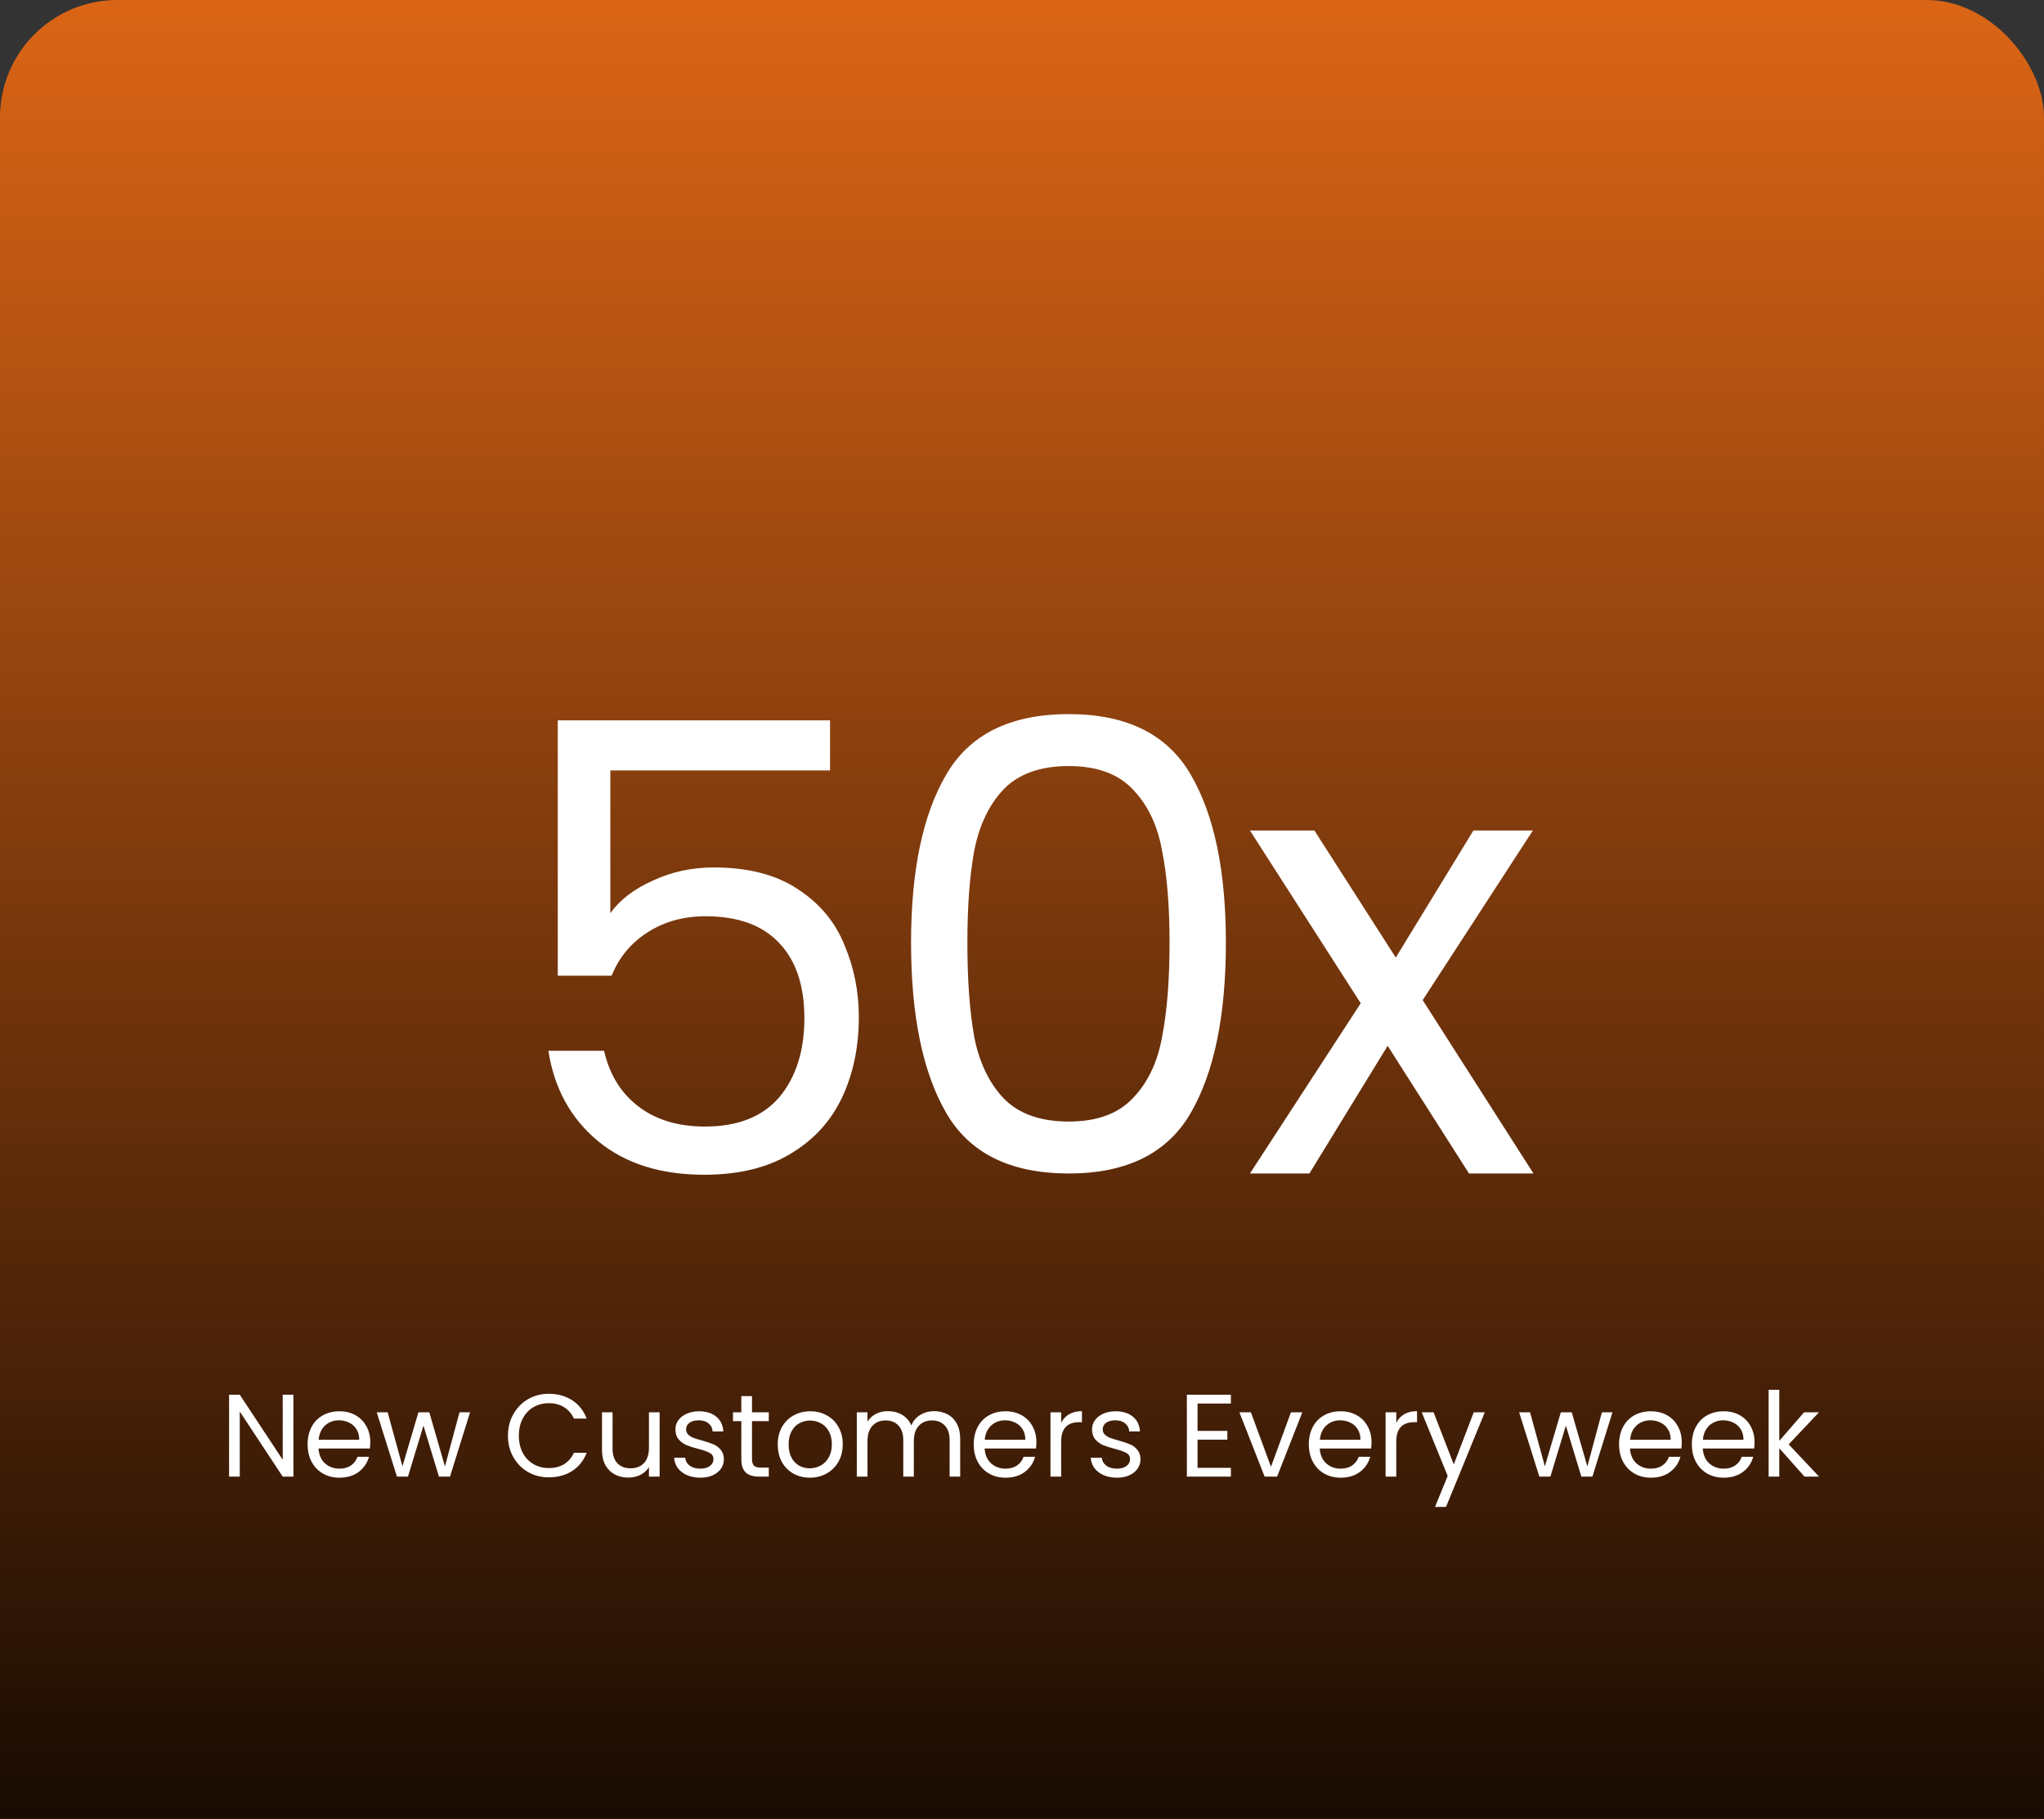 <svg width="209" height="186" viewBox="0 0 209 186" fill="none" xmlns="http://www.w3.org/2000/svg">
<rect x="0" y="0" width="209" height="186" fill="#333333" stroke="none"/>
<rect width="209" height="209" rx="12" fill="#DB6516"/>
<rect width="209" height="209" rx="12" fill="url(#paint0_linear_376_54873)"/>
<path d="M84.872 78.784H62.408V93.376C63.389 92.011 64.84 90.901 66.76 90.048C68.68 89.152 70.749 88.704 72.968 88.704C76.509 88.704 79.389 89.451 81.608 90.944C83.827 92.395 85.405 94.293 86.344 96.64C87.325 98.944 87.816 101.397 87.816 104C87.816 107.072 87.24 109.824 86.088 112.256C84.936 114.688 83.165 116.608 80.776 118.016C78.429 119.424 75.507 120.128 72.008 120.128C67.528 120.128 63.901 118.976 61.128 116.672C58.355 114.368 56.669 111.296 56.072 107.456H61.768C62.323 109.888 63.496 111.787 65.288 113.152C67.08 114.517 69.341 115.2 72.072 115.2C75.443 115.2 77.981 114.197 79.688 112.192C81.395 110.144 82.248 107.456 82.248 104.128C82.248 100.8 81.395 98.24 79.688 96.448C77.981 94.613 75.464 93.696 72.136 93.696C69.875 93.696 67.891 94.251 66.184 95.36C64.52 96.427 63.304 97.899 62.536 99.776H57.032V73.664H84.872V78.784ZM93.156 96.384C93.156 89.045 94.35 83.328 96.74 79.232C99.129 75.093 103.31 73.024 109.284 73.024C115.214 73.024 119.374 75.093 121.764 79.232C124.153 83.328 125.347 89.045 125.347 96.384C125.347 103.851 124.153 109.653 121.764 113.792C119.374 117.931 115.214 120 109.284 120C103.31 120 99.129 117.931 96.74 113.792C94.35 109.653 93.156 103.851 93.156 96.384ZM119.588 96.384C119.588 92.672 119.332 89.536 118.82 86.976C118.35 84.373 117.348 82.283 115.812 80.704C114.318 79.125 112.142 78.336 109.284 78.336C106.382 78.336 104.164 79.125 102.628 80.704C101.134 82.283 100.132 84.373 99.62 86.976C99.15 89.536 98.915 92.672 98.915 96.384C98.915 100.224 99.15 103.445 99.62 106.048C100.132 108.651 101.134 110.741 102.628 112.32C104.164 113.899 106.382 114.688 109.284 114.688C112.142 114.688 114.318 113.899 115.812 112.32C117.348 110.741 118.35 108.651 118.82 106.048C119.332 103.445 119.588 100.224 119.588 96.384ZM150.207 120L141.887 106.944L133.887 120H127.807L139.135 102.592L127.807 84.928H134.399L142.719 97.92L150.655 84.928H156.735L145.471 102.272L156.799 120H150.207Z" fill="white"/>
<path d="M30 151H28.908L24.516 144.34V151H23.424V142.624H24.516L28.908 149.272V142.624H30V151ZM37.861 147.46C37.861 147.668 37.849 147.888 37.825 148.12H32.569C32.609 148.768 32.83 149.276 33.23 149.644C33.638 150.004 34.13 150.184 34.706 150.184C35.178 150.184 35.569 150.076 35.882 149.86C36.202 149.636 36.425 149.34 36.553 148.972H37.73C37.553 149.604 37.202 150.12 36.673 150.52C36.145 150.912 35.489 151.108 34.706 151.108C34.081 151.108 33.522 150.968 33.026 150.688C32.538 150.408 32.154 150.012 31.873 149.5C31.593 148.98 31.453 148.38 31.453 147.7C31.453 147.02 31.59 146.424 31.861 145.912C32.133 145.4 32.514 145.008 33.002 144.736C33.498 144.456 34.066 144.316 34.706 144.316C35.33 144.316 35.882 144.452 36.361 144.724C36.842 144.996 37.209 145.372 37.465 145.852C37.73 146.324 37.861 146.86 37.861 147.46ZM36.733 147.232C36.733 146.816 36.642 146.46 36.458 146.164C36.273 145.86 36.022 145.632 35.702 145.48C35.389 145.32 35.041 145.24 34.657 145.24C34.105 145.24 33.633 145.416 33.242 145.768C32.858 146.12 32.638 146.608 32.581 147.232H36.733ZM48.063 144.424L46.011 151H44.883L43.299 145.78L41.715 151H40.587L38.523 144.424H39.639L41.151 149.944L42.783 144.424H43.899L45.495 149.956L46.983 144.424H48.063ZM51.938 146.812C51.938 145.996 52.122 145.264 52.49 144.616C52.858 143.96 53.358 143.448 53.99 143.08C54.63 142.712 55.338 142.528 56.114 142.528C57.026 142.528 57.822 142.748 58.502 143.188C59.182 143.628 59.678 144.252 59.99 145.06H58.682C58.45 144.556 58.114 144.168 57.674 143.896C57.242 143.624 56.722 143.488 56.114 143.488C55.53 143.488 55.006 143.624 54.542 143.896C54.078 144.168 53.714 144.556 53.45 145.06C53.186 145.556 53.054 146.14 53.054 146.812C53.054 147.476 53.186 148.06 53.45 148.564C53.714 149.06 54.078 149.444 54.542 149.716C55.006 149.988 55.53 150.124 56.114 150.124C56.722 150.124 57.242 149.992 57.674 149.728C58.114 149.456 58.45 149.068 58.682 148.564H59.99C59.678 149.364 59.182 149.984 58.502 150.424C57.822 150.856 57.026 151.072 56.114 151.072C55.338 151.072 54.63 150.892 53.99 150.532C53.358 150.164 52.858 149.656 52.49 149.008C52.122 148.36 51.938 147.628 51.938 146.812ZM67.447 144.424V151H66.355V150.028C66.147 150.364 65.855 150.628 65.479 150.82C65.111 151.004 64.703 151.096 64.255 151.096C63.743 151.096 63.283 150.992 62.875 150.784C62.467 150.568 62.143 150.248 61.903 149.824C61.671 149.4 61.555 148.884 61.555 148.276V144.424H62.635V148.132C62.635 148.78 62.799 149.28 63.127 149.632C63.455 149.976 63.903 150.148 64.471 150.148C65.055 150.148 65.515 149.968 65.851 149.608C66.187 149.248 66.355 148.724 66.355 148.036V144.424H67.447ZM71.619 151.108C71.115 151.108 70.663 151.024 70.263 150.856C69.863 150.68 69.547 150.44 69.315 150.136C69.083 149.824 68.955 149.468 68.931 149.068H70.059C70.091 149.396 70.243 149.664 70.515 149.872C70.795 150.08 71.159 150.184 71.607 150.184C72.023 150.184 72.351 150.092 72.591 149.908C72.831 149.724 72.951 149.492 72.951 149.212C72.951 148.924 72.823 148.712 72.567 148.576C72.311 148.432 71.915 148.292 71.379 148.156C70.891 148.028 70.491 147.9 70.179 147.772C69.875 147.636 69.611 147.44 69.387 147.184C69.171 146.92 69.063 146.576 69.063 146.152C69.063 145.816 69.163 145.508 69.363 145.228C69.563 144.948 69.847 144.728 70.215 144.568C70.583 144.4 71.003 144.316 71.475 144.316C72.203 144.316 72.791 144.5 73.239 144.868C73.687 145.236 73.927 145.74 73.959 146.38H72.867C72.843 146.036 72.703 145.76 72.447 145.552C72.199 145.344 71.863 145.24 71.439 145.24C71.047 145.24 70.735 145.324 70.503 145.492C70.271 145.66 70.155 145.88 70.155 146.152C70.155 146.368 70.223 146.548 70.359 146.692C70.503 146.828 70.679 146.94 70.887 147.028C71.103 147.108 71.399 147.2 71.775 147.304C72.247 147.432 72.631 147.56 72.927 147.688C73.223 147.808 73.475 147.992 73.683 148.24C73.899 148.488 74.011 148.812 74.019 149.212C74.019 149.572 73.919 149.896 73.719 150.184C73.519 150.472 73.235 150.7 72.867 150.868C72.507 151.028 72.091 151.108 71.619 151.108ZM76.893 145.324V149.2C76.893 149.52 76.961 149.748 77.097 149.884C77.233 150.012 77.469 150.076 77.805 150.076H78.609V151H77.625C77.017 151 76.561 150.86 76.257 150.58C75.953 150.3 75.801 149.84 75.801 149.2V145.324H74.949V144.424H75.801V142.768H76.893V144.424H78.609V145.324H76.893ZM82.8 151.108C82.184 151.108 81.624 150.968 81.12 150.688C80.624 150.408 80.232 150.012 79.944 149.5C79.664 148.98 79.524 148.38 79.524 147.7C79.524 147.028 79.668 146.436 79.956 145.924C80.252 145.404 80.652 145.008 81.156 144.736C81.66 144.456 82.224 144.316 82.848 144.316C83.472 144.316 84.036 144.456 84.54 144.736C85.044 145.008 85.44 145.4 85.728 145.912C86.024 146.424 86.172 147.02 86.172 147.7C86.172 148.38 86.02 148.98 85.716 149.5C85.42 150.012 85.016 150.408 84.504 150.688C83.992 150.968 83.424 151.108 82.8 151.108ZM82.8 150.148C83.192 150.148 83.56 150.056 83.904 149.872C84.248 149.688 84.524 149.412 84.732 149.044C84.948 148.676 85.056 148.228 85.056 147.7C85.056 147.172 84.952 146.724 84.744 146.356C84.536 145.988 84.264 145.716 83.928 145.54C83.592 145.356 83.228 145.264 82.836 145.264C82.436 145.264 82.068 145.356 81.732 145.54C81.404 145.716 81.14 145.988 80.94 146.356C80.74 146.724 80.64 147.172 80.64 147.7C80.64 148.236 80.736 148.688 80.928 149.056C81.128 149.424 81.392 149.7 81.72 149.884C82.048 150.06 82.408 150.148 82.8 150.148ZM95.516 144.304C96.028 144.304 96.484 144.412 96.884 144.628C97.284 144.836 97.6 145.152 97.832 145.576C98.064 146 98.18 146.516 98.18 147.124V151H97.1V147.28C97.1 146.624 96.936 146.124 96.608 145.78C96.288 145.428 95.852 145.252 95.3 145.252C94.732 145.252 94.28 145.436 93.944 145.804C93.608 146.164 93.44 146.688 93.44 147.376V151H92.36V147.28C92.36 146.624 92.196 146.124 91.868 145.78C91.548 145.428 91.112 145.252 90.56 145.252C89.992 145.252 89.54 145.436 89.204 145.804C88.868 146.164 88.7 146.688 88.7 147.376V151H87.608V144.424H88.7V145.372C88.916 145.028 89.204 144.764 89.564 144.58C89.932 144.396 90.336 144.304 90.776 144.304C91.328 144.304 91.816 144.428 92.24 144.676C92.664 144.924 92.98 145.288 93.188 145.768C93.372 145.304 93.676 144.944 94.1 144.688C94.524 144.432 94.996 144.304 95.516 144.304ZM105.971 147.46C105.971 147.668 105.959 147.888 105.935 148.12H100.679C100.719 148.768 100.939 149.276 101.339 149.644C101.747 150.004 102.239 150.184 102.815 150.184C103.287 150.184 103.679 150.076 103.991 149.86C104.311 149.636 104.535 149.34 104.663 148.972H105.839C105.663 149.604 105.311 150.12 104.783 150.52C104.255 150.912 103.599 151.108 102.815 151.108C102.191 151.108 101.631 150.968 101.135 150.688C100.647 150.408 100.263 150.012 99.983 149.5C99.703 148.98 99.563 148.38 99.563 147.7C99.563 147.02 99.699 146.424 99.971 145.912C100.243 145.4 100.623 145.008 101.111 144.736C101.607 144.456 102.175 144.316 102.815 144.316C103.439 144.316 103.991 144.452 104.471 144.724C104.951 144.996 105.319 145.372 105.575 145.852C105.839 146.324 105.971 146.86 105.971 147.46ZM104.843 147.232C104.843 146.816 104.751 146.46 104.567 146.164C104.383 145.86 104.131 145.632 103.811 145.48C103.499 145.32 103.151 145.24 102.767 145.24C102.215 145.24 101.743 145.416 101.351 145.768C100.967 146.12 100.747 146.608 100.691 147.232H104.843ZM108.504 145.492C108.696 145.116 108.968 144.824 109.32 144.616C109.68 144.408 110.116 144.304 110.628 144.304V145.432H110.34C109.116 145.432 108.504 146.096 108.504 147.424V151H107.412V144.424H108.504V145.492ZM114.217 151.108C113.713 151.108 113.261 151.024 112.861 150.856C112.461 150.68 112.145 150.44 111.913 150.136C111.681 149.824 111.553 149.468 111.529 149.068H112.657C112.689 149.396 112.841 149.664 113.113 149.872C113.393 150.08 113.757 150.184 114.205 150.184C114.621 150.184 114.949 150.092 115.189 149.908C115.429 149.724 115.549 149.492 115.549 149.212C115.549 148.924 115.421 148.712 115.165 148.576C114.909 148.432 114.513 148.292 113.977 148.156C113.489 148.028 113.089 147.9 112.777 147.772C112.473 147.636 112.209 147.44 111.985 147.184C111.769 146.92 111.661 146.576 111.661 146.152C111.661 145.816 111.761 145.508 111.961 145.228C112.161 144.948 112.445 144.728 112.813 144.568C113.181 144.4 113.601 144.316 114.073 144.316C114.801 144.316 115.389 144.5 115.837 144.868C116.285 145.236 116.525 145.74 116.557 146.38H115.465C115.441 146.036 115.301 145.76 115.045 145.552C114.797 145.344 114.461 145.24 114.037 145.24C113.645 145.24 113.333 145.324 113.101 145.492C112.869 145.66 112.753 145.88 112.753 146.152C112.753 146.368 112.821 146.548 112.957 146.692C113.101 146.828 113.277 146.94 113.485 147.028C113.701 147.108 113.997 147.2 114.373 147.304C114.845 147.432 115.229 147.56 115.525 147.688C115.821 147.808 116.073 147.992 116.281 148.24C116.497 148.488 116.609 148.812 116.617 149.212C116.617 149.572 116.517 149.896 116.317 150.184C116.117 150.472 115.833 150.7 115.465 150.868C115.105 151.028 114.689 151.108 114.217 151.108ZM122.45 143.524V146.32H125.498V147.22H122.45V150.1H125.858V151H121.358V142.624H125.858V143.524H122.45ZM129.958 149.992L131.998 144.424H133.162L130.582 151H129.31L126.73 144.424H127.906L129.958 149.992ZM140.237 147.46C140.237 147.668 140.225 147.888 140.201 148.12H134.945C134.985 148.768 135.205 149.276 135.605 149.644C136.013 150.004 136.505 150.184 137.081 150.184C137.553 150.184 137.945 150.076 138.257 149.86C138.577 149.636 138.801 149.34 138.929 148.972H140.105C139.929 149.604 139.577 150.12 139.049 150.52C138.521 150.912 137.865 151.108 137.081 151.108C136.457 151.108 135.897 150.968 135.401 150.688C134.913 150.408 134.529 150.012 134.249 149.5C133.969 148.98 133.829 148.38 133.829 147.7C133.829 147.02 133.965 146.424 134.237 145.912C134.509 145.4 134.889 145.008 135.377 144.736C135.873 144.456 136.441 144.316 137.081 144.316C137.705 144.316 138.257 144.452 138.737 144.724C139.217 144.996 139.585 145.372 139.841 145.852C140.105 146.324 140.237 146.86 140.237 147.46ZM139.109 147.232C139.109 146.816 139.017 146.46 138.833 146.164C138.649 145.86 138.397 145.632 138.077 145.48C137.765 145.32 137.417 145.24 137.033 145.24C136.481 145.24 136.009 145.416 135.617 145.768C135.233 146.12 135.013 146.608 134.957 147.232H139.109ZM142.77 145.492C142.962 145.116 143.234 144.824 143.586 144.616C143.946 144.408 144.382 144.304 144.894 144.304V145.432H144.606C143.382 145.432 142.77 146.096 142.77 147.424V151H141.678V144.424H142.77V145.492ZM151.818 144.424L147.858 154.096H146.73L148.026 150.928L145.374 144.424H146.586L148.65 149.752L150.69 144.424H151.818ZM164.875 144.424L162.823 151H161.695L160.111 145.78L158.527 151H157.399L155.335 144.424H156.451L157.963 149.944L159.595 144.424H160.711L162.307 149.956L163.795 144.424H164.875ZM171.959 147.46C171.959 147.668 171.947 147.888 171.923 148.12H166.667C166.707 148.768 166.927 149.276 167.327 149.644C167.735 150.004 168.227 150.184 168.803 150.184C169.275 150.184 169.667 150.076 169.979 149.86C170.299 149.636 170.523 149.34 170.651 148.972H171.827C171.651 149.604 171.299 150.12 170.771 150.52C170.243 150.912 169.587 151.108 168.803 151.108C168.179 151.108 167.619 150.968 167.123 150.688C166.635 150.408 166.251 150.012 165.971 149.5C165.691 148.98 165.551 148.38 165.551 147.7C165.551 147.02 165.687 146.424 165.959 145.912C166.231 145.4 166.611 145.008 167.099 144.736C167.595 144.456 168.163 144.316 168.803 144.316C169.427 144.316 169.979 144.452 170.459 144.724C170.939 144.996 171.307 145.372 171.563 145.852C171.827 146.324 171.959 146.86 171.959 147.46ZM170.831 147.232C170.831 146.816 170.739 146.46 170.555 146.164C170.371 145.86 170.119 145.632 169.799 145.48C169.487 145.32 169.139 145.24 168.755 145.24C168.203 145.24 167.731 145.416 167.339 145.768C166.955 146.12 166.735 146.608 166.679 147.232H170.831ZM179.401 147.46C179.401 147.668 179.389 147.888 179.365 148.12H174.109C174.149 148.768 174.369 149.276 174.769 149.644C175.177 150.004 175.669 150.184 176.245 150.184C176.717 150.184 177.109 150.076 177.421 149.86C177.741 149.636 177.965 149.34 178.093 148.972H179.269C179.093 149.604 178.741 150.12 178.213 150.52C177.685 150.912 177.029 151.108 176.245 151.108C175.621 151.108 175.061 150.968 174.565 150.688C174.077 150.408 173.693 150.012 173.413 149.5C173.133 148.98 172.993 148.38 172.993 147.7C172.993 147.02 173.129 146.424 173.401 145.912C173.673 145.4 174.053 145.008 174.541 144.736C175.037 144.456 175.605 144.316 176.245 144.316C176.869 144.316 177.421 144.452 177.901 144.724C178.381 144.996 178.749 145.372 179.005 145.852C179.269 146.324 179.401 146.86 179.401 147.46ZM178.273 147.232C178.273 146.816 178.181 146.46 177.997 146.164C177.813 145.86 177.561 145.632 177.241 145.48C176.929 145.32 176.581 145.24 176.197 145.24C175.645 145.24 175.173 145.416 174.781 145.768C174.397 146.12 174.177 146.608 174.121 147.232H178.273ZM184.514 151L181.934 148.096V151H180.842V142.12H181.934V147.34L184.466 144.424H185.99L182.894 147.7L186.002 151H184.514Z" fill="white"/>
<defs>
<linearGradient id="paint0_linear_376_54873" x1="104.5" y1="0" x2="104.5" y2="209" gradientUnits="userSpaceOnUse">
<stop stop-opacity="0"/>
<stop offset="1"/>
</linearGradient>
</defs>
</svg>
